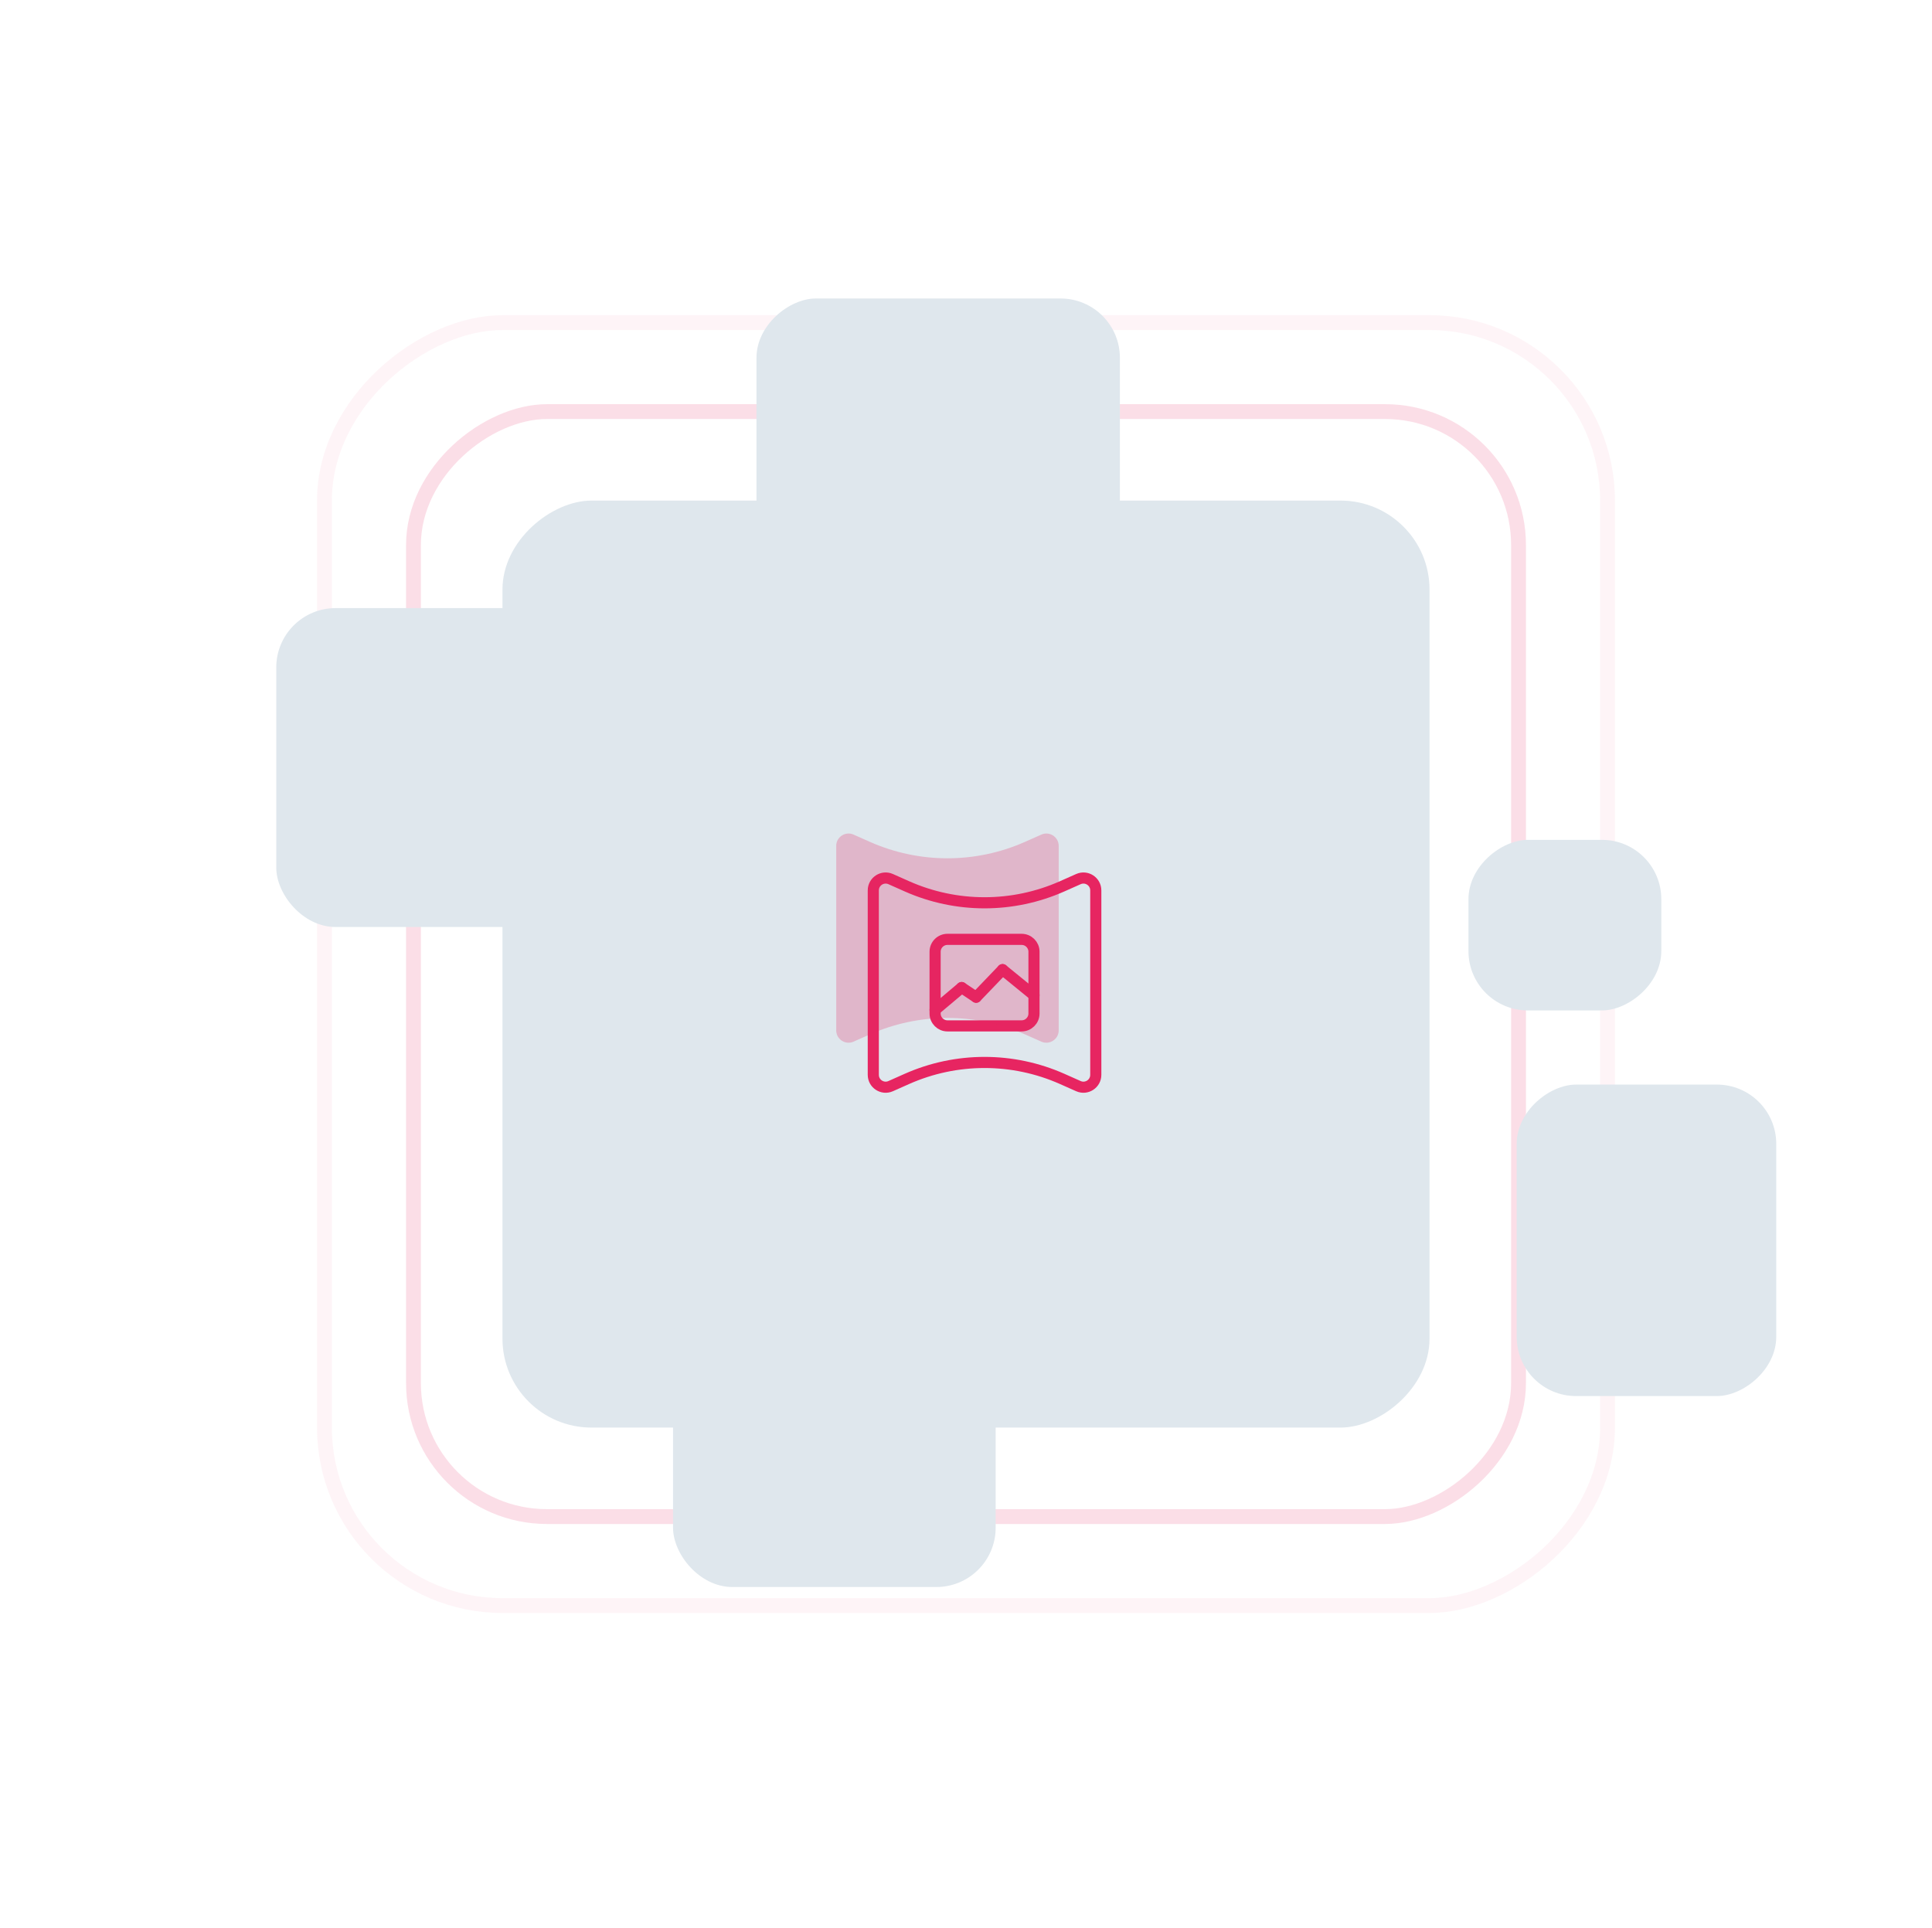 <svg width="521" height="520" viewBox="0 0 521 520" fill="none" xmlns="http://www.w3.org/2000/svg">
<g clip-path="url(#clip0_1253_20136)">
<g clip-path="url(#clip1_1253_20136)">
<rect x="433.5" y="87" width="346" height="346" rx="48" transform="rotate(90 433.5 87)" stroke="#E72561" stroke-opacity="0.05" stroke-width="4" stroke-linecap="round" stroke-linejoin="round"/>
<rect x="409.5" y="111" width="298" height="298" rx="36" transform="rotate(90 409.5 111)" stroke="#E72561" stroke-opacity="0.15" stroke-width="4" stroke-linecap="round" stroke-linejoin="round"/>
<g filter="url(#filter0_dd_1253_20136)">
<rect x="302" y="80.5" width="95" height="98" rx="16" transform="rotate(90 302 80.5)" fill="#DFE7ED"/>
</g>
<g filter="url(#filter1_dd_1253_20136)">
<rect x="479" y="292.5" width="84" height="70" rx="16" transform="rotate(90 479 292.5)" fill="#DFE7ED"/>
</g>
<g filter="url(#filter2_dd_1253_20136)">
<rect x="448" y="226.5" width="46" height="52" rx="16" transform="rotate(90 448 226.5)" fill="#DFE7ED"/>
</g>
<g filter="url(#filter3_dd_1253_20136)">
<rect x="385.5" y="135" width="250" height="250" rx="24" transform="rotate(90 385.5 135)" fill="#DFE7ED"/>
</g>
<g filter="url(#filter4_dd_1253_20136)">
<rect x="181.5" y="345" width="87" height="83" rx="16" fill="#DFE7ED"/>
</g>
<g filter="url(#filter5_dd_1253_20136)">
<rect x="74.5" y="164" width="93" height="86" rx="16" fill="#DFE7ED"/>
</g>
<path d="M286.443 290.973L290.813 292.917C293.017 293.897 295.5 292.283 295.5 289.87V240.13C295.5 237.717 293.017 236.103 290.813 237.083L286.443 239.027C273.11 244.953 257.89 244.953 244.557 239.027L240.187 237.083C237.983 236.103 235.5 237.717 235.5 240.13V289.87C235.5 292.283 237.983 293.897 240.187 292.917L244.557 290.973C257.89 285.05 273.11 285.05 286.443 290.973Z" stroke="#E72561" stroke-width="3" stroke-linecap="round" stroke-linejoin="round"/>
<path d="M275.501 276.667H255.501C253.661 276.667 252.168 275.173 252.168 273.333V256.667C252.168 254.827 253.661 253.333 255.501 253.333H275.501C277.341 253.333 278.835 254.827 278.835 256.667V273.333C278.835 275.173 277.341 276.667 275.501 276.667Z" stroke="#E72561" stroke-width="3" stroke-linecap="round" stroke-linejoin="round"/>
<path d="M270.367 261.5L278.834 268.4" stroke="#E72561" stroke-width="3" stroke-linecap="round" stroke-linejoin="round"/>
<path d="M270.368 261.5L263.234 268.933" stroke="#E72561" stroke-width="3" stroke-linecap="round" stroke-linejoin="round"/>
<path d="M263.232 268.933L259.332 266.333" stroke="#E72561" stroke-width="3" stroke-linecap="round" stroke-linejoin="round"/>
<path d="M259.335 266.333L252.168 272.367" stroke="#E72561" stroke-width="3" stroke-linecap="round" stroke-linejoin="round"/>
<path opacity="0.25" d="M276.443 278.973L280.813 280.917C283.017 281.897 285.5 280.283 285.5 277.87V228.13C285.5 225.717 283.017 224.103 280.813 225.083L276.443 227.027C263.11 232.953 247.89 232.953 234.557 227.027L230.187 225.083C227.983 224.103 225.5 225.717 225.5 228.13V277.87C225.5 280.283 227.983 281.897 230.187 280.917L234.557 278.973C247.89 273.05 263.11 273.05 276.443 278.973Z" fill="#E72561"/>
</g>
</g>
<defs>
<filter id="filter0_dd_1253_20136" x="154" y="40.5" width="198" height="175" filterUnits="userSpaceOnUse" color-interpolation-filters="sRGB">
<feFlood flood-opacity="0" result="BackgroundImageFix"/>
<feColorMatrix in="SourceAlpha" type="matrix" values="0 0 0 0 0 0 0 0 0 0 0 0 0 0 0 0 0 0 127 0" result="hardAlpha"/>
<feOffset dx="-20" dy="-10"/>
<feGaussianBlur stdDeviation="15"/>
<feColorMatrix type="matrix" values="0 0 0 0 0.969 0 0 0 0 0.976 0 0 0 0 0.984 0 0 0 0.6 0"/>
<feBlend mode="normal" in2="BackgroundImageFix" result="effect1_dropShadow_1253_20136"/>
<feColorMatrix in="SourceAlpha" type="matrix" values="0 0 0 0 0 0 0 0 0 0 0 0 0 0 0 0 0 0 127 0" result="hardAlpha"/>
<feOffset dx="20" dy="10"/>
<feGaussianBlur stdDeviation="15"/>
<feColorMatrix type="matrix" values="0 0 0 0 0.753 0 0 0 0 0.812 0 0 0 0 0.851 0 0 0 0.9 0"/>
<feBlend mode="normal" in2="effect1_dropShadow_1253_20136" result="effect2_dropShadow_1253_20136"/>
<feBlend mode="normal" in="SourceGraphic" in2="effect2_dropShadow_1253_20136" result="shape"/>
</filter>
<filter id="filter1_dd_1253_20136" x="359" y="252.5" width="170" height="164" filterUnits="userSpaceOnUse" color-interpolation-filters="sRGB">
<feFlood flood-opacity="0" result="BackgroundImageFix"/>
<feColorMatrix in="SourceAlpha" type="matrix" values="0 0 0 0 0 0 0 0 0 0 0 0 0 0 0 0 0 0 127 0" result="hardAlpha"/>
<feOffset dx="-20" dy="-10"/>
<feGaussianBlur stdDeviation="15"/>
<feColorMatrix type="matrix" values="0 0 0 0 0.969 0 0 0 0 0.976 0 0 0 0 0.984 0 0 0 0.6 0"/>
<feBlend mode="normal" in2="BackgroundImageFix" result="effect1_dropShadow_1253_20136"/>
<feColorMatrix in="SourceAlpha" type="matrix" values="0 0 0 0 0 0 0 0 0 0 0 0 0 0 0 0 0 0 127 0" result="hardAlpha"/>
<feOffset dx="20" dy="10"/>
<feGaussianBlur stdDeviation="15"/>
<feColorMatrix type="matrix" values="0 0 0 0 0.753 0 0 0 0 0.812 0 0 0 0 0.851 0 0 0 0.9 0"/>
<feBlend mode="normal" in2="effect1_dropShadow_1253_20136" result="effect2_dropShadow_1253_20136"/>
<feBlend mode="normal" in="SourceGraphic" in2="effect2_dropShadow_1253_20136" result="shape"/>
</filter>
<filter id="filter2_dd_1253_20136" x="346" y="186.5" width="152" height="126" filterUnits="userSpaceOnUse" color-interpolation-filters="sRGB">
<feFlood flood-opacity="0" result="BackgroundImageFix"/>
<feColorMatrix in="SourceAlpha" type="matrix" values="0 0 0 0 0 0 0 0 0 0 0 0 0 0 0 0 0 0 127 0" result="hardAlpha"/>
<feOffset dx="-20" dy="-10"/>
<feGaussianBlur stdDeviation="15"/>
<feColorMatrix type="matrix" values="0 0 0 0 0.969 0 0 0 0 0.976 0 0 0 0 0.984 0 0 0 0.6 0"/>
<feBlend mode="normal" in2="BackgroundImageFix" result="effect1_dropShadow_1253_20136"/>
<feColorMatrix in="SourceAlpha" type="matrix" values="0 0 0 0 0 0 0 0 0 0 0 0 0 0 0 0 0 0 127 0" result="hardAlpha"/>
<feOffset dx="20" dy="10"/>
<feGaussianBlur stdDeviation="15"/>
<feColorMatrix type="matrix" values="0 0 0 0 0.753 0 0 0 0 0.812 0 0 0 0 0.851 0 0 0 0.9 0"/>
<feBlend mode="normal" in2="effect1_dropShadow_1253_20136" result="effect2_dropShadow_1253_20136"/>
<feBlend mode="normal" in="SourceGraphic" in2="effect2_dropShadow_1253_20136" result="shape"/>
</filter>
<filter id="filter3_dd_1253_20136" x="-4.5" y="15" width="530" height="490" filterUnits="userSpaceOnUse" color-interpolation-filters="sRGB">
<feFlood flood-opacity="0" result="BackgroundImageFix"/>
<feColorMatrix in="SourceAlpha" type="matrix" values="0 0 0 0 0 0 0 0 0 0 0 0 0 0 0 0 0 0 127 0" result="hardAlpha"/>
<feOffset dx="-50" dy="-30"/>
<feGaussianBlur stdDeviation="45"/>
<feColorMatrix type="matrix" values="0 0 0 0 0.969 0 0 0 0 0.976 0 0 0 0 0.984 0 0 0 0.6 0"/>
<feBlend mode="normal" in2="BackgroundImageFix" result="effect1_dropShadow_1253_20136"/>
<feColorMatrix in="SourceAlpha" type="matrix" values="0 0 0 0 0 0 0 0 0 0 0 0 0 0 0 0 0 0 127 0" result="hardAlpha"/>
<feOffset dx="50" dy="30"/>
<feGaussianBlur stdDeviation="45"/>
<feColorMatrix type="matrix" values="0 0 0 0 0.753 0 0 0 0 0.812 0 0 0 0 0.851 0 0 0 0.9 0"/>
<feBlend mode="normal" in2="effect1_dropShadow_1253_20136" result="effect2_dropShadow_1253_20136"/>
<feBlend mode="normal" in="SourceGraphic" in2="effect2_dropShadow_1253_20136" result="shape"/>
</filter>
<filter id="filter4_dd_1253_20136" x="41.5" y="225" width="367" height="323" filterUnits="userSpaceOnUse" color-interpolation-filters="sRGB">
<feFlood flood-opacity="0" result="BackgroundImageFix"/>
<feColorMatrix in="SourceAlpha" type="matrix" values="0 0 0 0 0 0 0 0 0 0 0 0 0 0 0 0 0 0 127 0" result="hardAlpha"/>
<feOffset dx="-50" dy="-30"/>
<feGaussianBlur stdDeviation="45"/>
<feColorMatrix type="matrix" values="0 0 0 0 0.969 0 0 0 0 0.976 0 0 0 0 0.984 0 0 0 0.6 0"/>
<feBlend mode="normal" in2="BackgroundImageFix" result="effect1_dropShadow_1253_20136"/>
<feColorMatrix in="SourceAlpha" type="matrix" values="0 0 0 0 0 0 0 0 0 0 0 0 0 0 0 0 0 0 127 0" result="hardAlpha"/>
<feOffset dx="50" dy="30"/>
<feGaussianBlur stdDeviation="45"/>
<feColorMatrix type="matrix" values="0 0 0 0 0.753 0 0 0 0 0.812 0 0 0 0 0.851 0 0 0 0.9 0"/>
<feBlend mode="normal" in2="effect1_dropShadow_1253_20136" result="effect2_dropShadow_1253_20136"/>
<feBlend mode="normal" in="SourceGraphic" in2="effect2_dropShadow_1253_20136" result="shape"/>
</filter>
<filter id="filter5_dd_1253_20136" x="-5.5" y="99" width="253" height="216" filterUnits="userSpaceOnUse" color-interpolation-filters="sRGB">
<feFlood flood-opacity="0" result="BackgroundImageFix"/>
<feColorMatrix in="SourceAlpha" type="matrix" values="0 0 0 0 0 0 0 0 0 0 0 0 0 0 0 0 0 0 127 0" result="hardAlpha"/>
<feOffset dx="-30" dy="-15"/>
<feGaussianBlur stdDeviation="25"/>
<feColorMatrix type="matrix" values="0 0 0 0 0.969 0 0 0 0 0.976 0 0 0 0 0.984 0 0 0 0.6 0"/>
<feBlend mode="normal" in2="BackgroundImageFix" result="effect1_dropShadow_1253_20136"/>
<feColorMatrix in="SourceAlpha" type="matrix" values="0 0 0 0 0 0 0 0 0 0 0 0 0 0 0 0 0 0 127 0" result="hardAlpha"/>
<feOffset dx="30" dy="15"/>
<feGaussianBlur stdDeviation="25"/>
<feColorMatrix type="matrix" values="0 0 0 0 0.753 0 0 0 0 0.812 0 0 0 0 0.851 0 0 0 0.9 0"/>
<feBlend mode="normal" in2="effect1_dropShadow_1253_20136" result="effect2_dropShadow_1253_20136"/>
<feBlend mode="normal" in="SourceGraphic" in2="effect2_dropShadow_1253_20136" result="shape"/>
</filter>
<clipPath id="clip0_1253_20136">
<rect width="520" height="520" fill="white" transform="translate(0.5)"/>
</clipPath>
<clipPath id="clip1_1253_20136">
<rect width="520" height="520" fill="white" transform="translate(0.5)"/>
</clipPath>
</defs>
</svg>
